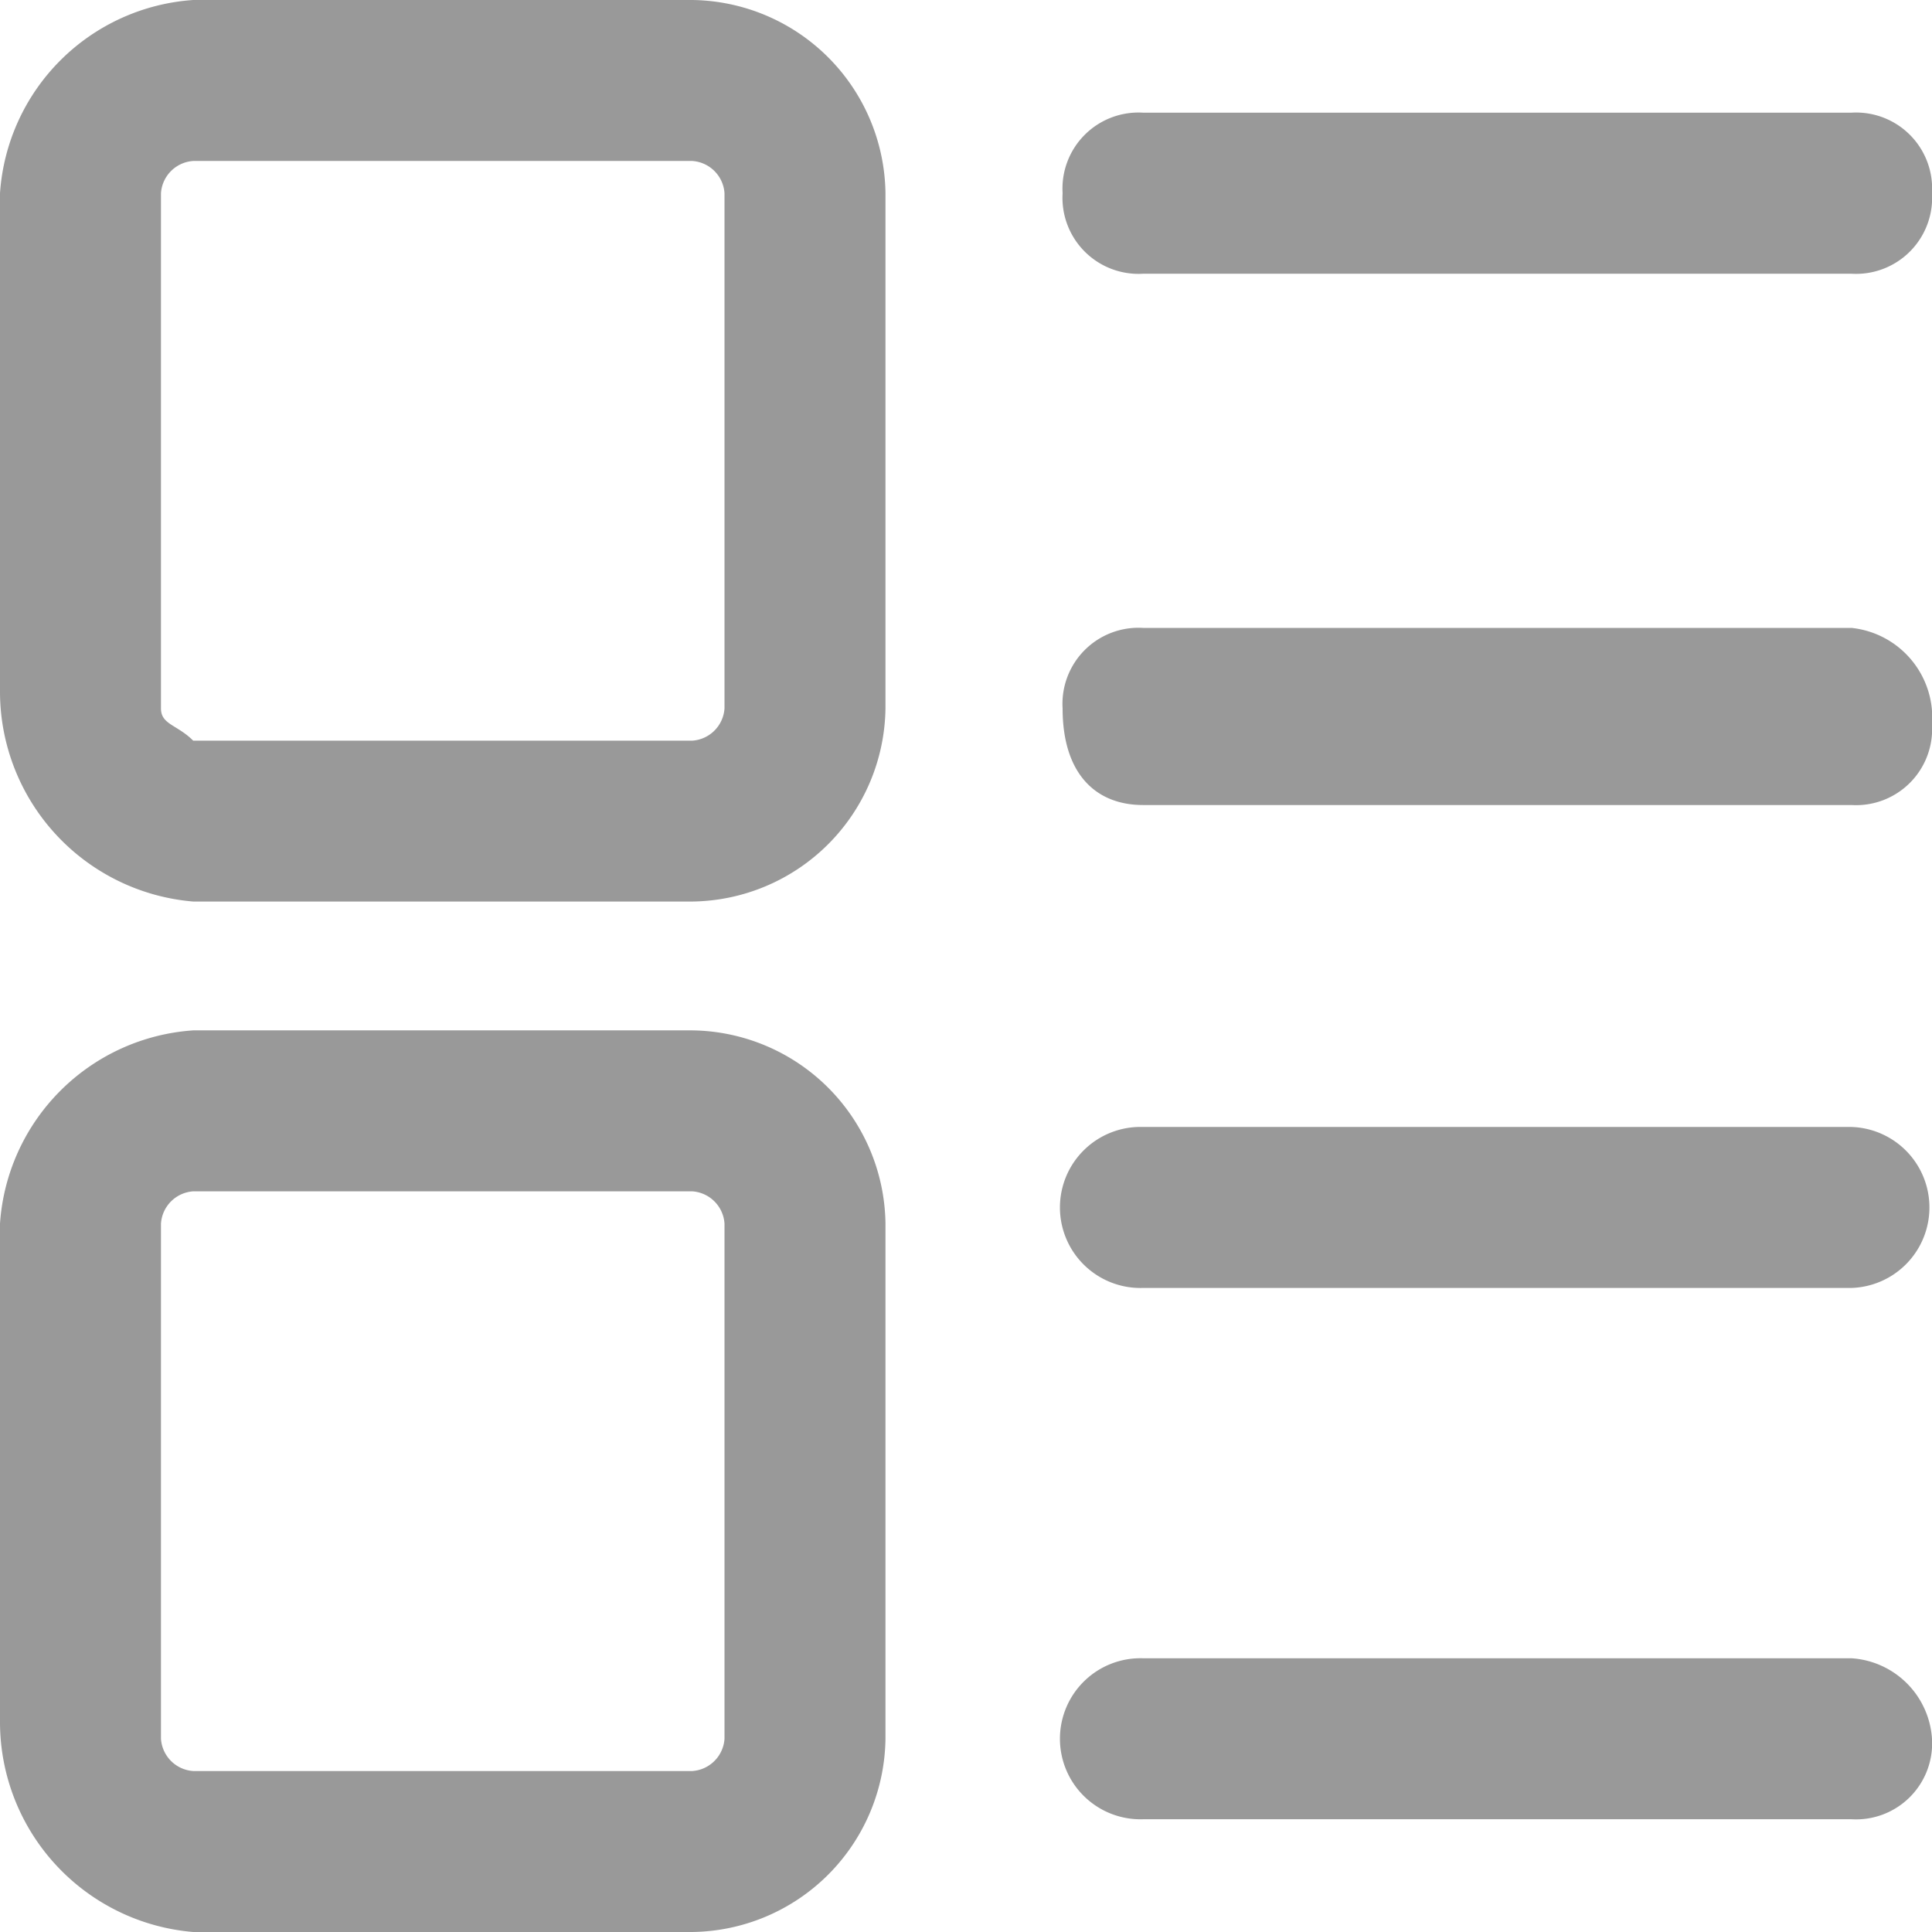 <svg xmlns="http://www.w3.org/2000/svg" width="22" height="22" viewBox="0 0 22 22"><defs><style>.a{fill:#999;}</style></defs><path class="a" d="M7.883,0H2.2A2.366,2.366,0,0,0,0,2.2V7.883a2.4,2.4,0,0,0,2.2,2.383H7.883a2.229,2.229,0,0,0,2.2-2.2V2.2A2.229,2.229,0,0,0,7.883,0ZM8.25,8.067a.394.394,0,0,1-.367.367H2.2c-.183-.183-.367-.183-.367-.367V2.2A.394.394,0,0,1,2.2,1.833H7.883A.394.394,0,0,1,8.25,2.2Zm4.767-4.95h8.067A.866.866,0,0,0,22,2.2a.866.866,0,0,0-.917-.917H13.017A.866.866,0,0,0,12.1,2.2a.866.866,0,0,0,.917.917ZM21.083,7.15H13.017a.866.866,0,0,0-.917.917c0,.733.367,1.1.917,1.1h8.067A.866.866,0,0,0,22,8.25a1.027,1.027,0,0,0-.917-1.1Zm-13.2,4.583H2.2a2.366,2.366,0,0,0-2.2,2.2v5.683A2.4,2.4,0,0,0,2.2,22H7.883a2.229,2.229,0,0,0,2.2-2.2V13.933a2.229,2.229,0,0,0-2.2-2.2ZM8.25,19.8a.394.394,0,0,1-.367.367H2.2a.394.394,0,0,1-.367-.367V13.933a.394.394,0,0,1,.367-.367H7.883a.394.394,0,0,1,.367.367Zm12.833-6.967H13.017a.917.917,0,1,0,0,1.833h8.067a.917.917,0,0,0,0-1.833Zm0,6.05H13.017a.917.917,0,1,0,0,1.833h8.067A.866.866,0,0,0,22,19.8.982.982,0,0,0,21.083,18.883Z"/></svg>